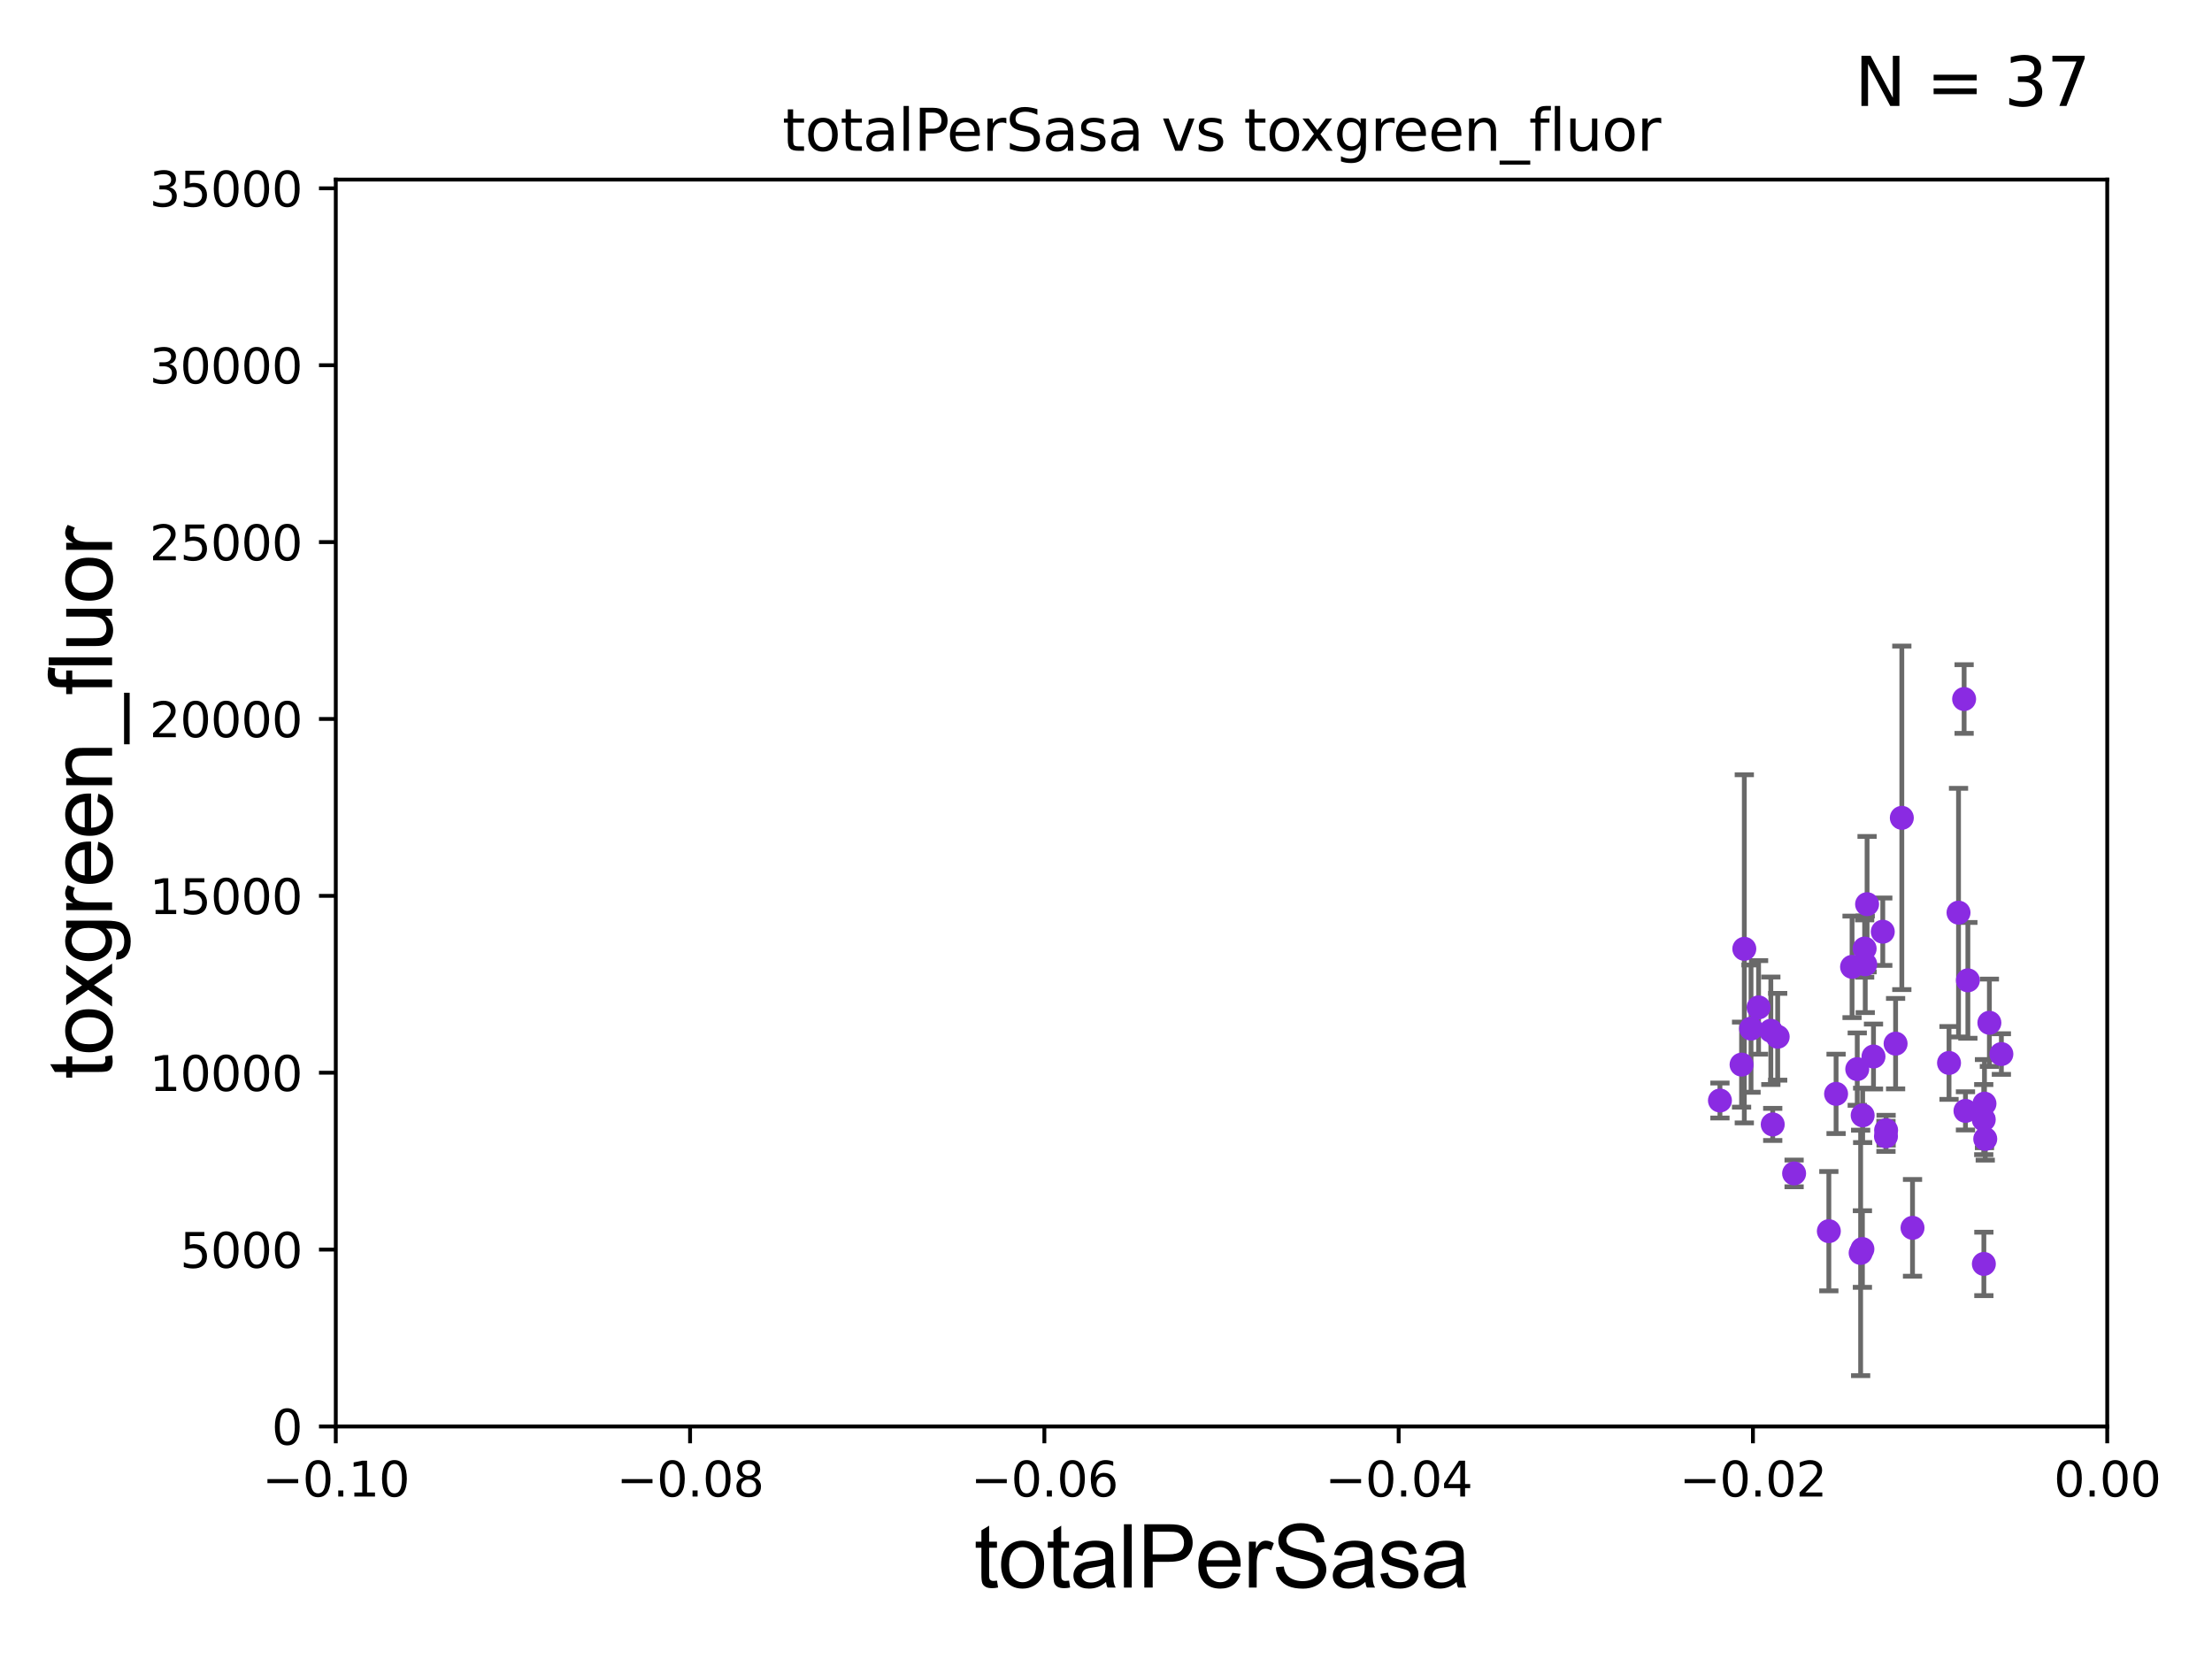 <?xml version="1.0" encoding="utf-8" standalone="no"?>
<!DOCTYPE svg PUBLIC "-//W3C//DTD SVG 1.1//EN"
  "http://www.w3.org/Graphics/SVG/1.1/DTD/svg11.dtd">
<svg xmlns:xlink="http://www.w3.org/1999/xlink" width="460.8pt" height="345.6pt" viewBox="0 0 460.8 345.6" xmlns="http://www.w3.org/2000/svg" version="1.1">
 <defs>
  <style type="text/css">*{stroke-linejoin: round; stroke-linecap: butt}</style>
 </defs>
 <g id="figure_1">
  <g id="patch_1">
   <path d="M 0 345.6 
L 460.8 345.6 
L 460.8 0 
L 0 0 
z
" style="fill: #ffffff"/>
  </g>
  <g id="axes_1">
   <g id="patch_2">
    <path d="M 69.95 297.16 
L 438.975 297.16 
L 438.975 37.411 
L 69.95 37.411 
z
" style="fill: #ffffff"/>
   </g>
   <g id="PathCollection_1">
    <defs>
     <path id="m985a2b79ab" d="M 0 1.118 
C 0.297 1.118 0.581 1 0.791 0.791 
C 1 0.581 1.118 0.297 1.118 0 
C 1.118 -0.297 1 -0.581 0.791 -0.791 
C 0.581 -1 0.297 -1.118 0 -1.118 
C -0.297 -1.118 -0.581 -1 -0.791 -0.791 
C -1 -0.581 -1.118 -0.297 -1.118 0 
C -1.118 0.297 -1 0.581 -0.791 0.791 
C -0.581 1 -0.297 1.118 0 1.118 
z
" style="stroke: #8a2be2"/>
    </defs>
    <g clip-path="url(#p9b93bf0d04)">
     <use xlink:href="#m985a2b79ab" x="413.25" y="233.231" style="fill: #8a2be2; stroke: #8a2be2"/>
     <use xlink:href="#m985a2b79ab" x="413.403" y="229.909" style="fill: #8a2be2; stroke: #8a2be2"/>
     <use xlink:href="#m985a2b79ab" x="413.563" y="237.259" style="fill: #8a2be2; stroke: #8a2be2"/>
     <use xlink:href="#m985a2b79ab" x="409.443" y="231.417" style="fill: #8a2be2; stroke: #8a2be2"/>
     <use xlink:href="#m985a2b79ab" x="416.923" y="219.579" style="fill: #8a2be2; stroke: #8a2be2"/>
     <use xlink:href="#m985a2b79ab" x="366.346" y="209.862" style="fill: #8a2be2; stroke: #8a2be2"/>
     <use xlink:href="#m985a2b79ab" x="413.275" y="263.297" style="fill: #8a2be2; stroke: #8a2be2"/>
     <use xlink:href="#m985a2b79ab" x="407.997" y="190.118" style="fill: #8a2be2; stroke: #8a2be2"/>
     <use xlink:href="#m985a2b79ab" x="406.018" y="221.428" style="fill: #8a2be2; stroke: #8a2be2"/>
     <use xlink:href="#m985a2b79ab" x="409.944" y="204.224" style="fill: #8a2be2; stroke: #8a2be2"/>
     <use xlink:href="#m985a2b79ab" x="362.801" y="221.776" style="fill: #8a2be2; stroke: #8a2be2"/>
     <use xlink:href="#m985a2b79ab" x="387.973" y="260.197" style="fill: #8a2be2; stroke: #8a2be2"/>
     <use xlink:href="#m985a2b79ab" x="358.295" y="229.258" style="fill: #8a2be2; stroke: #8a2be2"/>
     <use xlink:href="#m985a2b79ab" x="364.773" y="214.28" style="fill: #8a2be2; stroke: #8a2be2"/>
     <use xlink:href="#m985a2b79ab" x="409.162" y="145.619" style="fill: #8a2be2; stroke: #8a2be2"/>
     <use xlink:href="#m985a2b79ab" x="414.425" y="213.061" style="fill: #8a2be2; stroke: #8a2be2"/>
     <use xlink:href="#m985a2b79ab" x="373.745" y="244.446" style="fill: #8a2be2; stroke: #8a2be2"/>
     <use xlink:href="#m985a2b79ab" x="368.898" y="214.727" style="fill: #8a2be2; stroke: #8a2be2"/>
     <use xlink:href="#m985a2b79ab" x="388.564" y="200.879" style="fill: #8a2be2; stroke: #8a2be2"/>
     <use xlink:href="#m985a2b79ab" x="394.888" y="217.412" style="fill: #8a2be2; stroke: #8a2be2"/>
     <use xlink:href="#m985a2b79ab" x="388.439" y="197.604" style="fill: #8a2be2; stroke: #8a2be2"/>
     <use xlink:href="#m985a2b79ab" x="392.91" y="235.444" style="fill: #8a2be2; stroke: #8a2be2"/>
     <use xlink:href="#m985a2b79ab" x="392.879" y="236.719" style="fill: #8a2be2; stroke: #8a2be2"/>
     <use xlink:href="#m985a2b79ab" x="398.413" y="255.782" style="fill: #8a2be2; stroke: #8a2be2"/>
     <use xlink:href="#m985a2b79ab" x="390.283" y="220.093" style="fill: #8a2be2; stroke: #8a2be2"/>
     <use xlink:href="#m985a2b79ab" x="386.9" y="222.718" style="fill: #8a2be2; stroke: #8a2be2"/>
     <use xlink:href="#m985a2b79ab" x="387.605" y="261.009" style="fill: #8a2be2; stroke: #8a2be2"/>
     <use xlink:href="#m985a2b79ab" x="380.982" y="256.476" style="fill: #8a2be2; stroke: #8a2be2"/>
     <use xlink:href="#m985a2b79ab" x="392.217" y="194.089" style="fill: #8a2be2; stroke: #8a2be2"/>
     <use xlink:href="#m985a2b79ab" x="388.947" y="188.357" style="fill: #8a2be2; stroke: #8a2be2"/>
     <use xlink:href="#m985a2b79ab" x="382.49" y="227.873" style="fill: #8a2be2; stroke: #8a2be2"/>
     <use xlink:href="#m985a2b79ab" x="396.185" y="170.37" style="fill: #8a2be2; stroke: #8a2be2"/>
     <use xlink:href="#m985a2b79ab" x="363.371" y="197.657" style="fill: #8a2be2; stroke: #8a2be2"/>
     <use xlink:href="#m985a2b79ab" x="388.026" y="232.349" style="fill: #8a2be2; stroke: #8a2be2"/>
     <use xlink:href="#m985a2b79ab" x="385.818" y="201.412" style="fill: #8a2be2; stroke: #8a2be2"/>
     <use xlink:href="#m985a2b79ab" x="370.324" y="215.976" style="fill: #8a2be2; stroke: #8a2be2"/>
     <use xlink:href="#m985a2b79ab" x="369.291" y="234.238" style="fill: #8a2be2; stroke: #8a2be2"/>
    </g>
   </g>
   <g id="matplotlib.axis_1">
    <g id="xtick_1">
     <g id="line2d_1">
      <defs>
       <path id="m396fbf543b" d="M 0 0 
L 0 3.5 
" style="stroke: #000000; stroke-width: 0.8"/>
      </defs>
      <g>
       <use xlink:href="#m396fbf543b" x="69.95" y="297.16" style="stroke: #000000; stroke-width: 0.8"/>
      </g>
     </g>
     <g id="text_1">
      <!-- −0.10 -->
      <g transform="translate(54.627 311.758)scale(0.1 -0.1)">
       <defs>
        <path id="DejaVuSans-2212" d="M 678 2272 
L 4684 2272 
L 4684 1741 
L 678 1741 
L 678 2272 
z
" transform="scale(0.016)"/>
        <path id="DejaVuSans-30" d="M 2034 4250 
Q 1547 4250 1301 3770 
Q 1056 3291 1056 2328 
Q 1056 1369 1301 889 
Q 1547 409 2034 409 
Q 2525 409 2770 889 
Q 3016 1369 3016 2328 
Q 3016 3291 2770 3770 
Q 2525 4250 2034 4250 
z
M 2034 4750 
Q 2819 4750 3233 4129 
Q 3647 3509 3647 2328 
Q 3647 1150 3233 529 
Q 2819 -91 2034 -91 
Q 1250 -91 836 529 
Q 422 1150 422 2328 
Q 422 3509 836 4129 
Q 1250 4750 2034 4750 
z
" transform="scale(0.016)"/>
        <path id="DejaVuSans-2e" d="M 684 794 
L 1344 794 
L 1344 0 
L 684 0 
L 684 794 
z
" transform="scale(0.016)"/>
        <path id="DejaVuSans-31" d="M 794 531 
L 1825 531 
L 1825 4091 
L 703 3866 
L 703 4441 
L 1819 4666 
L 2450 4666 
L 2450 531 
L 3481 531 
L 3481 0 
L 794 0 
L 794 531 
z
" transform="scale(0.016)"/>
       </defs>
       <use xlink:href="#DejaVuSans-2212"/>
       <use xlink:href="#DejaVuSans-30" x="83.789"/>
       <use xlink:href="#DejaVuSans-2e" x="147.412"/>
       <use xlink:href="#DejaVuSans-31" x="179.199"/>
       <use xlink:href="#DejaVuSans-30" x="242.822"/>
      </g>
     </g>
    </g>
    <g id="xtick_2">
     <g id="line2d_2">
      <g>
       <use xlink:href="#m396fbf543b" x="143.755" y="297.16" style="stroke: #000000; stroke-width: 0.8"/>
      </g>
     </g>
     <g id="text_2">
      <!-- −0.08 -->
      <g transform="translate(128.432 311.758)scale(0.1 -0.1)">
       <defs>
        <path id="DejaVuSans-38" d="M 2034 2216 
Q 1584 2216 1326 1975 
Q 1069 1734 1069 1313 
Q 1069 891 1326 650 
Q 1584 409 2034 409 
Q 2484 409 2743 651 
Q 3003 894 3003 1313 
Q 3003 1734 2745 1975 
Q 2488 2216 2034 2216 
z
M 1403 2484 
Q 997 2584 770 2862 
Q 544 3141 544 3541 
Q 544 4100 942 4425 
Q 1341 4750 2034 4750 
Q 2731 4750 3128 4425 
Q 3525 4100 3525 3541 
Q 3525 3141 3298 2862 
Q 3072 2584 2669 2484 
Q 3125 2378 3379 2068 
Q 3634 1759 3634 1313 
Q 3634 634 3220 271 
Q 2806 -91 2034 -91 
Q 1263 -91 848 271 
Q 434 634 434 1313 
Q 434 1759 690 2068 
Q 947 2378 1403 2484 
z
M 1172 3481 
Q 1172 3119 1398 2916 
Q 1625 2713 2034 2713 
Q 2441 2713 2670 2916 
Q 2900 3119 2900 3481 
Q 2900 3844 2670 4047 
Q 2441 4250 2034 4250 
Q 1625 4250 1398 4047 
Q 1172 3844 1172 3481 
z
" transform="scale(0.016)"/>
       </defs>
       <use xlink:href="#DejaVuSans-2212"/>
       <use xlink:href="#DejaVuSans-30" x="83.789"/>
       <use xlink:href="#DejaVuSans-2e" x="147.412"/>
       <use xlink:href="#DejaVuSans-30" x="179.199"/>
       <use xlink:href="#DejaVuSans-38" x="242.822"/>
      </g>
     </g>
    </g>
    <g id="xtick_3">
     <g id="line2d_3">
      <g>
       <use xlink:href="#m396fbf543b" x="217.56" y="297.16" style="stroke: #000000; stroke-width: 0.8"/>
      </g>
     </g>
     <g id="text_3">
      <!-- −0.06 -->
      <g transform="translate(202.237 311.758)scale(0.1 -0.1)">
       <defs>
        <path id="DejaVuSans-36" d="M 2113 2584 
Q 1688 2584 1439 2293 
Q 1191 2003 1191 1497 
Q 1191 994 1439 701 
Q 1688 409 2113 409 
Q 2538 409 2786 701 
Q 3034 994 3034 1497 
Q 3034 2003 2786 2293 
Q 2538 2584 2113 2584 
z
M 3366 4563 
L 3366 3988 
Q 3128 4100 2886 4159 
Q 2644 4219 2406 4219 
Q 1781 4219 1451 3797 
Q 1122 3375 1075 2522 
Q 1259 2794 1537 2939 
Q 1816 3084 2150 3084 
Q 2853 3084 3261 2657 
Q 3669 2231 3669 1497 
Q 3669 778 3244 343 
Q 2819 -91 2113 -91 
Q 1303 -91 875 529 
Q 447 1150 447 2328 
Q 447 3434 972 4092 
Q 1497 4750 2381 4750 
Q 2619 4750 2861 4703 
Q 3103 4656 3366 4563 
z
" transform="scale(0.016)"/>
       </defs>
       <use xlink:href="#DejaVuSans-2212"/>
       <use xlink:href="#DejaVuSans-30" x="83.789"/>
       <use xlink:href="#DejaVuSans-2e" x="147.412"/>
       <use xlink:href="#DejaVuSans-30" x="179.199"/>
       <use xlink:href="#DejaVuSans-36" x="242.822"/>
      </g>
     </g>
    </g>
    <g id="xtick_4">
     <g id="line2d_4">
      <g>
       <use xlink:href="#m396fbf543b" x="291.365" y="297.16" style="stroke: #000000; stroke-width: 0.8"/>
      </g>
     </g>
     <g id="text_4">
      <!-- −0.04 -->
      <g transform="translate(276.042 311.758)scale(0.1 -0.1)">
       <defs>
        <path id="DejaVuSans-34" d="M 2419 4116 
L 825 1625 
L 2419 1625 
L 2419 4116 
z
M 2253 4666 
L 3047 4666 
L 3047 1625 
L 3713 1625 
L 3713 1100 
L 3047 1100 
L 3047 0 
L 2419 0 
L 2419 1100 
L 313 1100 
L 313 1709 
L 2253 4666 
z
" transform="scale(0.016)"/>
       </defs>
       <use xlink:href="#DejaVuSans-2212"/>
       <use xlink:href="#DejaVuSans-30" x="83.789"/>
       <use xlink:href="#DejaVuSans-2e" x="147.412"/>
       <use xlink:href="#DejaVuSans-30" x="179.199"/>
       <use xlink:href="#DejaVuSans-34" x="242.822"/>
      </g>
     </g>
    </g>
    <g id="xtick_5">
     <g id="line2d_5">
      <g>
       <use xlink:href="#m396fbf543b" x="365.17" y="297.16" style="stroke: #000000; stroke-width: 0.8"/>
      </g>
     </g>
     <g id="text_5">
      <!-- −0.02 -->
      <g transform="translate(349.847 311.758)scale(0.1 -0.1)">
       <defs>
        <path id="DejaVuSans-32" d="M 1228 531 
L 3431 531 
L 3431 0 
L 469 0 
L 469 531 
Q 828 903 1448 1529 
Q 2069 2156 2228 2338 
Q 2531 2678 2651 2914 
Q 2772 3150 2772 3378 
Q 2772 3750 2511 3984 
Q 2250 4219 1831 4219 
Q 1534 4219 1204 4116 
Q 875 4013 500 3803 
L 500 4441 
Q 881 4594 1212 4672 
Q 1544 4750 1819 4750 
Q 2544 4750 2975 4387 
Q 3406 4025 3406 3419 
Q 3406 3131 3298 2873 
Q 3191 2616 2906 2266 
Q 2828 2175 2409 1742 
Q 1991 1309 1228 531 
z
" transform="scale(0.016)"/>
       </defs>
       <use xlink:href="#DejaVuSans-2212"/>
       <use xlink:href="#DejaVuSans-30" x="83.789"/>
       <use xlink:href="#DejaVuSans-2e" x="147.412"/>
       <use xlink:href="#DejaVuSans-30" x="179.199"/>
       <use xlink:href="#DejaVuSans-32" x="242.822"/>
      </g>
     </g>
    </g>
    <g id="xtick_6">
     <g id="line2d_6">
      <g>
       <use xlink:href="#m396fbf543b" x="438.975" y="297.16" style="stroke: #000000; stroke-width: 0.8"/>
      </g>
     </g>
     <g id="text_6">
      <!-- 0.00 -->
      <g transform="translate(427.842 311.758)scale(0.1 -0.1)">
       <use xlink:href="#DejaVuSans-30"/>
       <use xlink:href="#DejaVuSans-2e" x="63.623"/>
       <use xlink:href="#DejaVuSans-30" x="95.41"/>
       <use xlink:href="#DejaVuSans-30" x="159.033"/>
      </g>
     </g>
    </g>
    <g id="text_7">
     <!-- totalPerSasa -->
     <g transform="translate(202.935 330.722)scale(0.18 -0.18)">
      <defs>
       <path id="ArialMT-74" d="M 1650 503 
L 1731 6 
Q 1494 -44 1306 -44 
Q 1000 -44 831 53 
Q 663 150 594 308 
Q 525 466 525 972 
L 525 2881 
L 113 2881 
L 113 3319 
L 525 3319 
L 525 4141 
L 1084 4478 
L 1084 3319 
L 1650 3319 
L 1650 2881 
L 1084 2881 
L 1084 941 
Q 1084 700 1114 631 
Q 1144 563 1211 522 
Q 1278 481 1403 481 
Q 1497 481 1650 503 
z
" transform="scale(0.016)"/>
       <path id="ArialMT-6f" d="M 213 1659 
Q 213 2581 725 3025 
Q 1153 3394 1769 3394 
Q 2453 3394 2887 2945 
Q 3322 2497 3322 1706 
Q 3322 1066 3130 698 
Q 2938 331 2570 128 
Q 2203 -75 1769 -75 
Q 1072 -75 642 372 
Q 213 819 213 1659 
z
M 791 1659 
Q 791 1022 1069 705 
Q 1347 388 1769 388 
Q 2188 388 2466 706 
Q 2744 1025 2744 1678 
Q 2744 2294 2464 2611 
Q 2184 2928 1769 2928 
Q 1347 2928 1069 2612 
Q 791 2297 791 1659 
z
" transform="scale(0.016)"/>
       <path id="ArialMT-61" d="M 2588 409 
Q 2275 144 1986 34 
Q 1697 -75 1366 -75 
Q 819 -75 525 192 
Q 231 459 231 875 
Q 231 1119 342 1320 
Q 453 1522 633 1644 
Q 813 1766 1038 1828 
Q 1203 1872 1538 1913 
Q 2219 1994 2541 2106 
Q 2544 2222 2544 2253 
Q 2544 2597 2384 2738 
Q 2169 2928 1744 2928 
Q 1347 2928 1158 2789 
Q 969 2650 878 2297 
L 328 2372 
Q 403 2725 575 2942 
Q 747 3159 1072 3276 
Q 1397 3394 1825 3394 
Q 2250 3394 2515 3294 
Q 2781 3194 2906 3042 
Q 3031 2891 3081 2659 
Q 3109 2516 3109 2141 
L 3109 1391 
Q 3109 606 3145 398 
Q 3181 191 3288 0 
L 2700 0 
Q 2613 175 2588 409 
z
M 2541 1666 
Q 2234 1541 1622 1453 
Q 1275 1403 1131 1340 
Q 988 1278 909 1158 
Q 831 1038 831 891 
Q 831 666 1001 516 
Q 1172 366 1500 366 
Q 1825 366 2078 508 
Q 2331 650 2450 897 
Q 2541 1088 2541 1459 
L 2541 1666 
z
" transform="scale(0.016)"/>
       <path id="ArialMT-6c" d="M 409 0 
L 409 4581 
L 972 4581 
L 972 0 
L 409 0 
z
" transform="scale(0.016)"/>
       <path id="ArialMT-50" d="M 494 0 
L 494 4581 
L 2222 4581 
Q 2678 4581 2919 4538 
Q 3256 4481 3484 4323 
Q 3713 4166 3852 3881 
Q 3991 3597 3991 3256 
Q 3991 2672 3619 2267 
Q 3247 1863 2275 1863 
L 1100 1863 
L 1100 0 
L 494 0 
z
M 1100 2403 
L 2284 2403 
Q 2872 2403 3119 2622 
Q 3366 2841 3366 3238 
Q 3366 3525 3220 3729 
Q 3075 3934 2838 4000 
Q 2684 4041 2272 4041 
L 1100 4041 
L 1100 2403 
z
" transform="scale(0.016)"/>
       <path id="ArialMT-65" d="M 2694 1069 
L 3275 997 
Q 3138 488 2766 206 
Q 2394 -75 1816 -75 
Q 1088 -75 661 373 
Q 234 822 234 1631 
Q 234 2469 665 2931 
Q 1097 3394 1784 3394 
Q 2450 3394 2872 2941 
Q 3294 2488 3294 1666 
Q 3294 1616 3291 1516 
L 816 1516 
Q 847 969 1125 678 
Q 1403 388 1819 388 
Q 2128 388 2347 550 
Q 2566 713 2694 1069 
z
M 847 1978 
L 2700 1978 
Q 2663 2397 2488 2606 
Q 2219 2931 1791 2931 
Q 1403 2931 1139 2672 
Q 875 2413 847 1978 
z
" transform="scale(0.016)"/>
       <path id="ArialMT-72" d="M 416 0 
L 416 3319 
L 922 3319 
L 922 2816 
Q 1116 3169 1280 3281 
Q 1444 3394 1641 3394 
Q 1925 3394 2219 3213 
L 2025 2691 
Q 1819 2813 1613 2813 
Q 1428 2813 1281 2702 
Q 1134 2591 1072 2394 
Q 978 2094 978 1738 
L 978 0 
L 416 0 
z
" transform="scale(0.016)"/>
       <path id="ArialMT-53" d="M 288 1472 
L 859 1522 
Q 900 1178 1048 958 
Q 1197 738 1509 602 
Q 1822 466 2213 466 
Q 2559 466 2825 569 
Q 3091 672 3220 851 
Q 3350 1031 3350 1244 
Q 3350 1459 3225 1620 
Q 3100 1781 2813 1891 
Q 2628 1963 1997 2114 
Q 1366 2266 1113 2400 
Q 784 2572 623 2826 
Q 463 3081 463 3397 
Q 463 3744 659 4045 
Q 856 4347 1234 4503 
Q 1613 4659 2075 4659 
Q 2584 4659 2973 4495 
Q 3363 4331 3572 4012 
Q 3781 3694 3797 3291 
L 3216 3247 
Q 3169 3681 2898 3903 
Q 2628 4125 2100 4125 
Q 1550 4125 1298 3923 
Q 1047 3722 1047 3438 
Q 1047 3191 1225 3031 
Q 1400 2872 2139 2705 
Q 2878 2538 3153 2413 
Q 3553 2228 3743 1945 
Q 3934 1663 3934 1294 
Q 3934 928 3725 604 
Q 3516 281 3123 101 
Q 2731 -78 2241 -78 
Q 1619 -78 1198 103 
Q 778 284 539 648 
Q 300 1013 288 1472 
z
" transform="scale(0.016)"/>
       <path id="ArialMT-73" d="M 197 991 
L 753 1078 
Q 800 744 1014 566 
Q 1228 388 1613 388 
Q 2000 388 2187 545 
Q 2375 703 2375 916 
Q 2375 1106 2209 1216 
Q 2094 1291 1634 1406 
Q 1016 1563 777 1677 
Q 538 1791 414 1992 
Q 291 2194 291 2438 
Q 291 2659 392 2848 
Q 494 3038 669 3163 
Q 800 3259 1026 3326 
Q 1253 3394 1513 3394 
Q 1903 3394 2198 3281 
Q 2494 3169 2634 2976 
Q 2775 2784 2828 2463 
L 2278 2388 
Q 2241 2644 2061 2787 
Q 1881 2931 1553 2931 
Q 1166 2931 1000 2803 
Q 834 2675 834 2503 
Q 834 2394 903 2306 
Q 972 2216 1119 2156 
Q 1203 2125 1616 2013 
Q 2213 1853 2448 1751 
Q 2684 1650 2818 1456 
Q 2953 1263 2953 975 
Q 2953 694 2789 445 
Q 2625 197 2315 61 
Q 2006 -75 1616 -75 
Q 969 -75 630 194 
Q 291 463 197 991 
z
" transform="scale(0.016)"/>
      </defs>
      <use xlink:href="#ArialMT-74"/>
      <use xlink:href="#ArialMT-6f" x="27.783"/>
      <use xlink:href="#ArialMT-74" x="83.398"/>
      <use xlink:href="#ArialMT-61" x="111.182"/>
      <use xlink:href="#ArialMT-6c" x="166.797"/>
      <use xlink:href="#ArialMT-50" x="189.014"/>
      <use xlink:href="#ArialMT-65" x="255.713"/>
      <use xlink:href="#ArialMT-72" x="311.328"/>
      <use xlink:href="#ArialMT-53" x="344.629"/>
      <use xlink:href="#ArialMT-61" x="411.328"/>
      <use xlink:href="#ArialMT-73" x="466.943"/>
      <use xlink:href="#ArialMT-61" x="516.943"/>
     </g>
    </g>
   </g>
   <g id="matplotlib.axis_2">
    <g id="ytick_1">
     <g id="line2d_7">
      <defs>
       <path id="mbd73aec63b" d="M 0 0 
L -3.5 0 
" style="stroke: #000000; stroke-width: 0.8"/>
      </defs>
      <g>
       <use xlink:href="#mbd73aec63b" x="69.95" y="297.16" style="stroke: #000000; stroke-width: 0.8"/>
      </g>
     </g>
     <g id="text_8">
      <!-- 0 -->
      <g transform="translate(56.587 300.959)scale(0.1 -0.1)">
       <use xlink:href="#DejaVuSans-30"/>
      </g>
     </g>
    </g>
    <g id="ytick_2">
     <g id="line2d_8">
      <g>
       <use xlink:href="#mbd73aec63b" x="69.95" y="260.313" style="stroke: #000000; stroke-width: 0.8"/>
      </g>
     </g>
     <g id="text_9">
      <!-- 5000 -->
      <g transform="translate(37.5 264.112)scale(0.1 -0.1)">
       <defs>
        <path id="DejaVuSans-35" d="M 691 4666 
L 3169 4666 
L 3169 4134 
L 1269 4134 
L 1269 2991 
Q 1406 3038 1543 3061 
Q 1681 3084 1819 3084 
Q 2600 3084 3056 2656 
Q 3513 2228 3513 1497 
Q 3513 744 3044 326 
Q 2575 -91 1722 -91 
Q 1428 -91 1123 -41 
Q 819 9 494 109 
L 494 744 
Q 775 591 1075 516 
Q 1375 441 1709 441 
Q 2250 441 2565 725 
Q 2881 1009 2881 1497 
Q 2881 1984 2565 2268 
Q 2250 2553 1709 2553 
Q 1456 2553 1204 2497 
Q 953 2441 691 2322 
L 691 4666 
z
" transform="scale(0.016)"/>
       </defs>
       <use xlink:href="#DejaVuSans-35"/>
       <use xlink:href="#DejaVuSans-30" x="63.623"/>
       <use xlink:href="#DejaVuSans-30" x="127.246"/>
       <use xlink:href="#DejaVuSans-30" x="190.869"/>
      </g>
     </g>
    </g>
    <g id="ytick_3">
     <g id="line2d_9">
      <g>
       <use xlink:href="#mbd73aec63b" x="69.95" y="223.467" style="stroke: #000000; stroke-width: 0.8"/>
      </g>
     </g>
     <g id="text_10">
      <!-- 10000 -->
      <g transform="translate(31.137 227.266)scale(0.1 -0.1)">
       <use xlink:href="#DejaVuSans-31"/>
       <use xlink:href="#DejaVuSans-30" x="63.623"/>
       <use xlink:href="#DejaVuSans-30" x="127.246"/>
       <use xlink:href="#DejaVuSans-30" x="190.869"/>
       <use xlink:href="#DejaVuSans-30" x="254.492"/>
      </g>
     </g>
    </g>
    <g id="ytick_4">
     <g id="line2d_10">
      <g>
       <use xlink:href="#mbd73aec63b" x="69.95" y="186.62" style="stroke: #000000; stroke-width: 0.8"/>
      </g>
     </g>
     <g id="text_11">
      <!-- 15000 -->
      <g transform="translate(31.137 190.419)scale(0.1 -0.1)">
       <use xlink:href="#DejaVuSans-31"/>
       <use xlink:href="#DejaVuSans-35" x="63.623"/>
       <use xlink:href="#DejaVuSans-30" x="127.246"/>
       <use xlink:href="#DejaVuSans-30" x="190.869"/>
       <use xlink:href="#DejaVuSans-30" x="254.492"/>
      </g>
     </g>
    </g>
    <g id="ytick_5">
     <g id="line2d_11">
      <g>
       <use xlink:href="#mbd73aec63b" x="69.95" y="149.773" style="stroke: #000000; stroke-width: 0.8"/>
      </g>
     </g>
     <g id="text_12">
      <!-- 20000 -->
      <g transform="translate(31.137 153.572)scale(0.1 -0.1)">
       <use xlink:href="#DejaVuSans-32"/>
       <use xlink:href="#DejaVuSans-30" x="63.623"/>
       <use xlink:href="#DejaVuSans-30" x="127.246"/>
       <use xlink:href="#DejaVuSans-30" x="190.869"/>
       <use xlink:href="#DejaVuSans-30" x="254.492"/>
      </g>
     </g>
    </g>
    <g id="ytick_6">
     <g id="line2d_12">
      <g>
       <use xlink:href="#mbd73aec63b" x="69.95" y="112.926" style="stroke: #000000; stroke-width: 0.8"/>
      </g>
     </g>
     <g id="text_13">
      <!-- 25000 -->
      <g transform="translate(31.137 116.726)scale(0.1 -0.1)">
       <use xlink:href="#DejaVuSans-32"/>
       <use xlink:href="#DejaVuSans-35" x="63.623"/>
       <use xlink:href="#DejaVuSans-30" x="127.246"/>
       <use xlink:href="#DejaVuSans-30" x="190.869"/>
       <use xlink:href="#DejaVuSans-30" x="254.492"/>
      </g>
     </g>
    </g>
    <g id="ytick_7">
     <g id="line2d_13">
      <g>
       <use xlink:href="#mbd73aec63b" x="69.95" y="76.08" style="stroke: #000000; stroke-width: 0.8"/>
      </g>
     </g>
     <g id="text_14">
      <!-- 30000 -->
      <g transform="translate(31.137 79.879)scale(0.1 -0.1)">
       <defs>
        <path id="DejaVuSans-33" d="M 2597 2516 
Q 3050 2419 3304 2112 
Q 3559 1806 3559 1356 
Q 3559 666 3084 287 
Q 2609 -91 1734 -91 
Q 1441 -91 1130 -33 
Q 819 25 488 141 
L 488 750 
Q 750 597 1062 519 
Q 1375 441 1716 441 
Q 2309 441 2620 675 
Q 2931 909 2931 1356 
Q 2931 1769 2642 2001 
Q 2353 2234 1838 2234 
L 1294 2234 
L 1294 2753 
L 1863 2753 
Q 2328 2753 2575 2939 
Q 2822 3125 2822 3475 
Q 2822 3834 2567 4026 
Q 2313 4219 1838 4219 
Q 1578 4219 1281 4162 
Q 984 4106 628 3988 
L 628 4550 
Q 988 4650 1302 4700 
Q 1616 4750 1894 4750 
Q 2613 4750 3031 4423 
Q 3450 4097 3450 3541 
Q 3450 3153 3228 2886 
Q 3006 2619 2597 2516 
z
" transform="scale(0.016)"/>
       </defs>
       <use xlink:href="#DejaVuSans-33"/>
       <use xlink:href="#DejaVuSans-30" x="63.623"/>
       <use xlink:href="#DejaVuSans-30" x="127.246"/>
       <use xlink:href="#DejaVuSans-30" x="190.869"/>
       <use xlink:href="#DejaVuSans-30" x="254.492"/>
      </g>
     </g>
    </g>
    <g id="ytick_8">
     <g id="line2d_14">
      <g>
       <use xlink:href="#mbd73aec63b" x="69.95" y="39.233" style="stroke: #000000; stroke-width: 0.8"/>
      </g>
     </g>
     <g id="text_15">
      <!-- 35000 -->
      <g transform="translate(31.137 43.032)scale(0.1 -0.1)">
       <use xlink:href="#DejaVuSans-33"/>
       <use xlink:href="#DejaVuSans-35" x="63.623"/>
       <use xlink:href="#DejaVuSans-30" x="127.246"/>
       <use xlink:href="#DejaVuSans-30" x="190.869"/>
       <use xlink:href="#DejaVuSans-30" x="254.492"/>
      </g>
     </g>
    </g>
    <g id="text_16">
     <!-- toxgreen_fluor -->
     <g transform="translate(23.349 224.818)rotate(-90)scale(0.18 -0.18)">
      <defs>
       <path id="ArialMT-78" d="M 47 0 
L 1259 1725 
L 138 3319 
L 841 3319 
L 1350 2541 
Q 1494 2319 1581 2169 
Q 1719 2375 1834 2534 
L 2394 3319 
L 3066 3319 
L 1919 1756 
L 3153 0 
L 2463 0 
L 1781 1031 
L 1600 1309 
L 728 0 
L 47 0 
z
" transform="scale(0.016)"/>
       <path id="ArialMT-67" d="M 319 -275 
L 866 -356 
Q 900 -609 1056 -725 
Q 1266 -881 1628 -881 
Q 2019 -881 2231 -725 
Q 2444 -569 2519 -288 
Q 2563 -116 2559 434 
Q 2191 0 1641 0 
Q 956 0 581 494 
Q 206 988 206 1678 
Q 206 2153 378 2554 
Q 550 2956 876 3175 
Q 1203 3394 1644 3394 
Q 2231 3394 2613 2919 
L 2613 3319 
L 3131 3319 
L 3131 450 
Q 3131 -325 2973 -648 
Q 2816 -972 2473 -1159 
Q 2131 -1347 1631 -1347 
Q 1038 -1347 672 -1080 
Q 306 -813 319 -275 
z
M 784 1719 
Q 784 1066 1043 766 
Q 1303 466 1694 466 
Q 2081 466 2343 764 
Q 2606 1063 2606 1700 
Q 2606 2309 2336 2618 
Q 2066 2928 1684 2928 
Q 1309 2928 1046 2623 
Q 784 2319 784 1719 
z
" transform="scale(0.016)"/>
       <path id="ArialMT-6e" d="M 422 0 
L 422 3319 
L 928 3319 
L 928 2847 
Q 1294 3394 1984 3394 
Q 2284 3394 2536 3286 
Q 2788 3178 2913 3003 
Q 3038 2828 3088 2588 
Q 3119 2431 3119 2041 
L 3119 0 
L 2556 0 
L 2556 2019 
Q 2556 2363 2490 2533 
Q 2425 2703 2258 2804 
Q 2091 2906 1866 2906 
Q 1506 2906 1245 2678 
Q 984 2450 984 1813 
L 984 0 
L 422 0 
z
" transform="scale(0.016)"/>
       <path id="ArialMT-5f" d="M -97 -1272 
L -97 -866 
L 3631 -866 
L 3631 -1272 
L -97 -1272 
z
" transform="scale(0.016)"/>
       <path id="ArialMT-66" d="M 556 0 
L 556 2881 
L 59 2881 
L 59 3319 
L 556 3319 
L 556 3672 
Q 556 4006 616 4169 
Q 697 4388 901 4523 
Q 1106 4659 1475 4659 
Q 1713 4659 2000 4603 
L 1916 4113 
Q 1741 4144 1584 4144 
Q 1328 4144 1222 4034 
Q 1116 3925 1116 3625 
L 1116 3319 
L 1763 3319 
L 1763 2881 
L 1116 2881 
L 1116 0 
L 556 0 
z
" transform="scale(0.016)"/>
       <path id="ArialMT-75" d="M 2597 0 
L 2597 488 
Q 2209 -75 1544 -75 
Q 1250 -75 995 37 
Q 741 150 617 320 
Q 494 491 444 738 
Q 409 903 409 1263 
L 409 3319 
L 972 3319 
L 972 1478 
Q 972 1038 1006 884 
Q 1059 663 1231 536 
Q 1403 409 1656 409 
Q 1909 409 2131 539 
Q 2353 669 2445 892 
Q 2538 1116 2538 1541 
L 2538 3319 
L 3100 3319 
L 3100 0 
L 2597 0 
z
" transform="scale(0.016)"/>
      </defs>
      <use xlink:href="#ArialMT-74"/>
      <use xlink:href="#ArialMT-6f" x="27.783"/>
      <use xlink:href="#ArialMT-78" x="83.398"/>
      <use xlink:href="#ArialMT-67" x="133.398"/>
      <use xlink:href="#ArialMT-72" x="189.014"/>
      <use xlink:href="#ArialMT-65" x="222.314"/>
      <use xlink:href="#ArialMT-65" x="277.93"/>
      <use xlink:href="#ArialMT-6e" x="333.545"/>
      <use xlink:href="#ArialMT-5f" x="389.16"/>
      <use xlink:href="#ArialMT-66" x="444.775"/>
      <use xlink:href="#ArialMT-6c" x="472.559"/>
      <use xlink:href="#ArialMT-75" x="494.775"/>
      <use xlink:href="#ArialMT-6f" x="550.391"/>
      <use xlink:href="#ArialMT-72" x="606.006"/>
     </g>
    </g>
   </g>
   <g id="LineCollection_1">
    <path d="M 413.25 240.535 
L 413.25 225.926 
" clip-path="url(#p9b93bf0d04)" style="fill: none; stroke: #696969"/>
    <path d="M 413.403 239.09 
L 413.403 220.728 
" clip-path="url(#p9b93bf0d04)" style="fill: none; stroke: #696969"/>
    <path d="M 413.563 241.674 
L 413.563 232.845 
" clip-path="url(#p9b93bf0d04)" style="fill: none; stroke: #696969"/>
    <path d="M 409.443 235.397 
L 409.443 227.436 
" clip-path="url(#p9b93bf0d04)" style="fill: none; stroke: #696969"/>
    <path d="M 416.923 223.809 
L 416.923 215.348 
" clip-path="url(#p9b93bf0d04)" style="fill: none; stroke: #696969"/>
    <path d="M 366.346 219.605 
L 366.346 200.119 
" clip-path="url(#p9b93bf0d04)" style="fill: none; stroke: #696969"/>
    <path d="M 413.275 269.906 
L 413.275 256.688 
" clip-path="url(#p9b93bf0d04)" style="fill: none; stroke: #696969"/>
    <path d="M 407.997 216.014 
L 407.997 164.222 
" clip-path="url(#p9b93bf0d04)" style="fill: none; stroke: #696969"/>
    <path d="M 406.018 229.019 
L 406.018 213.838 
" clip-path="url(#p9b93bf0d04)" style="fill: none; stroke: #696969"/>
    <path d="M 409.944 216.284 
L 409.944 192.164 
" clip-path="url(#p9b93bf0d04)" style="fill: none; stroke: #696969"/>
    <path d="M 362.801 230.636 
L 362.801 212.917 
" clip-path="url(#p9b93bf0d04)" style="fill: none; stroke: #696969"/>
    <path d="M 387.973 268.174 
L 387.973 252.22 
" clip-path="url(#p9b93bf0d04)" style="fill: none; stroke: #696969"/>
    <path d="M 358.295 232.9 
L 358.295 225.616 
" clip-path="url(#p9b93bf0d04)" style="fill: none; stroke: #696969"/>
    <path d="M 364.773 227.536 
L 364.773 201.024 
" clip-path="url(#p9b93bf0d04)" style="fill: none; stroke: #696969"/>
    <path d="M 409.162 152.774 
L 409.162 138.464 
" clip-path="url(#p9b93bf0d04)" style="fill: none; stroke: #696969"/>
    <path d="M 414.425 222.156 
L 414.425 203.966 
" clip-path="url(#p9b93bf0d04)" style="fill: none; stroke: #696969"/>
    <path d="M 373.745 247.232 
L 373.745 241.66 
" clip-path="url(#p9b93bf0d04)" style="fill: none; stroke: #696969"/>
    <path d="M 368.898 225.922 
L 368.898 203.532 
" clip-path="url(#p9b93bf0d04)" style="fill: none; stroke: #696969"/>
    <path d="M 388.564 210.941 
L 388.564 190.818 
" clip-path="url(#p9b93bf0d04)" style="fill: none; stroke: #696969"/>
    <path d="M 394.888 226.834 
L 394.888 207.991 
" clip-path="url(#p9b93bf0d04)" style="fill: none; stroke: #696969"/>
    <path d="M 388.439 203.568 
L 388.439 191.64 
" clip-path="url(#p9b93bf0d04)" style="fill: none; stroke: #696969"/>
    <path d="M 392.91 238.554 
L 392.91 232.334 
" clip-path="url(#p9b93bf0d04)" style="fill: none; stroke: #696969"/>
    <path d="M 392.879 239.85 
L 392.879 233.589 
" clip-path="url(#p9b93bf0d04)" style="fill: none; stroke: #696969"/>
    <path d="M 398.413 265.861 
L 398.413 245.702 
" clip-path="url(#p9b93bf0d04)" style="fill: none; stroke: #696969"/>
    <path d="M 390.283 226.852 
L 390.283 213.334 
" clip-path="url(#p9b93bf0d04)" style="fill: none; stroke: #696969"/>
    <path d="M 386.9 230.251 
L 386.9 215.184 
" clip-path="url(#p9b93bf0d04)" style="fill: none; stroke: #696969"/>
    <path d="M 387.605 286.578 
L 387.605 235.44 
" clip-path="url(#p9b93bf0d04)" style="fill: none; stroke: #696969"/>
    <path d="M 380.982 268.906 
L 380.982 244.045 
" clip-path="url(#p9b93bf0d04)" style="fill: none; stroke: #696969"/>
    <path d="M 392.217 201.108 
L 392.217 187.071 
" clip-path="url(#p9b93bf0d04)" style="fill: none; stroke: #696969"/>
    <path d="M 388.947 202.464 
L 388.947 174.251 
" clip-path="url(#p9b93bf0d04)" style="fill: none; stroke: #696969"/>
    <path d="M 382.49 236.138 
L 382.49 219.608 
" clip-path="url(#p9b93bf0d04)" style="fill: none; stroke: #696969"/>
    <path d="M 396.185 206.147 
L 396.185 134.592 
" clip-path="url(#p9b93bf0d04)" style="fill: none; stroke: #696969"/>
    <path d="M 363.371 233.919 
L 363.371 161.395 
" clip-path="url(#p9b93bf0d04)" style="fill: none; stroke: #696969"/>
    <path d="M 388.026 238.018 
L 388.026 226.681 
" clip-path="url(#p9b93bf0d04)" style="fill: none; stroke: #696969"/>
    <path d="M 385.818 211.989 
L 385.818 190.835 
" clip-path="url(#p9b93bf0d04)" style="fill: none; stroke: #696969"/>
    <path d="M 370.324 225.019 
L 370.324 206.934 
" clip-path="url(#p9b93bf0d04)" style="fill: none; stroke: #696969"/>
    <path d="M 369.291 237.586 
L 369.291 230.89 
" clip-path="url(#p9b93bf0d04)" style="fill: none; stroke: #696969"/>
   </g>
   <g id="line2d_15">
    <defs>
     <path id="m64eb747588" d="M 2 0 
L -2 -0 
" style="stroke: #696969"/>
    </defs>
    <g clip-path="url(#p9b93bf0d04)">
     <use xlink:href="#m64eb747588" x="413.25" y="240.535" style="fill: #696969; stroke: #696969"/>
     <use xlink:href="#m64eb747588" x="413.403" y="239.09" style="fill: #696969; stroke: #696969"/>
     <use xlink:href="#m64eb747588" x="413.563" y="241.674" style="fill: #696969; stroke: #696969"/>
     <use xlink:href="#m64eb747588" x="409.443" y="235.397" style="fill: #696969; stroke: #696969"/>
     <use xlink:href="#m64eb747588" x="416.923" y="223.809" style="fill: #696969; stroke: #696969"/>
     <use xlink:href="#m64eb747588" x="366.346" y="219.605" style="fill: #696969; stroke: #696969"/>
     <use xlink:href="#m64eb747588" x="413.275" y="269.906" style="fill: #696969; stroke: #696969"/>
     <use xlink:href="#m64eb747588" x="407.997" y="216.014" style="fill: #696969; stroke: #696969"/>
     <use xlink:href="#m64eb747588" x="406.018" y="229.019" style="fill: #696969; stroke: #696969"/>
     <use xlink:href="#m64eb747588" x="409.944" y="216.284" style="fill: #696969; stroke: #696969"/>
     <use xlink:href="#m64eb747588" x="362.801" y="230.636" style="fill: #696969; stroke: #696969"/>
     <use xlink:href="#m64eb747588" x="387.973" y="268.174" style="fill: #696969; stroke: #696969"/>
     <use xlink:href="#m64eb747588" x="358.295" y="232.9" style="fill: #696969; stroke: #696969"/>
     <use xlink:href="#m64eb747588" x="364.773" y="227.536" style="fill: #696969; stroke: #696969"/>
     <use xlink:href="#m64eb747588" x="409.162" y="152.774" style="fill: #696969; stroke: #696969"/>
     <use xlink:href="#m64eb747588" x="414.425" y="222.156" style="fill: #696969; stroke: #696969"/>
     <use xlink:href="#m64eb747588" x="373.745" y="247.232" style="fill: #696969; stroke: #696969"/>
     <use xlink:href="#m64eb747588" x="368.898" y="225.922" style="fill: #696969; stroke: #696969"/>
     <use xlink:href="#m64eb747588" x="388.564" y="210.941" style="fill: #696969; stroke: #696969"/>
     <use xlink:href="#m64eb747588" x="394.888" y="226.834" style="fill: #696969; stroke: #696969"/>
     <use xlink:href="#m64eb747588" x="388.439" y="203.568" style="fill: #696969; stroke: #696969"/>
     <use xlink:href="#m64eb747588" x="392.91" y="238.554" style="fill: #696969; stroke: #696969"/>
     <use xlink:href="#m64eb747588" x="392.879" y="239.85" style="fill: #696969; stroke: #696969"/>
     <use xlink:href="#m64eb747588" x="398.413" y="265.861" style="fill: #696969; stroke: #696969"/>
     <use xlink:href="#m64eb747588" x="390.283" y="226.852" style="fill: #696969; stroke: #696969"/>
     <use xlink:href="#m64eb747588" x="386.9" y="230.251" style="fill: #696969; stroke: #696969"/>
     <use xlink:href="#m64eb747588" x="387.605" y="286.578" style="fill: #696969; stroke: #696969"/>
     <use xlink:href="#m64eb747588" x="380.982" y="268.906" style="fill: #696969; stroke: #696969"/>
     <use xlink:href="#m64eb747588" x="392.217" y="201.108" style="fill: #696969; stroke: #696969"/>
     <use xlink:href="#m64eb747588" x="388.947" y="202.464" style="fill: #696969; stroke: #696969"/>
     <use xlink:href="#m64eb747588" x="382.49" y="236.138" style="fill: #696969; stroke: #696969"/>
     <use xlink:href="#m64eb747588" x="396.185" y="206.147" style="fill: #696969; stroke: #696969"/>
     <use xlink:href="#m64eb747588" x="363.371" y="233.919" style="fill: #696969; stroke: #696969"/>
     <use xlink:href="#m64eb747588" x="388.026" y="238.018" style="fill: #696969; stroke: #696969"/>
     <use xlink:href="#m64eb747588" x="385.818" y="211.989" style="fill: #696969; stroke: #696969"/>
     <use xlink:href="#m64eb747588" x="370.324" y="225.019" style="fill: #696969; stroke: #696969"/>
     <use xlink:href="#m64eb747588" x="369.291" y="237.586" style="fill: #696969; stroke: #696969"/>
    </g>
   </g>
   <g id="line2d_16">
    <g clip-path="url(#p9b93bf0d04)">
     <use xlink:href="#m64eb747588" x="413.25" y="225.926" style="fill: #696969; stroke: #696969"/>
     <use xlink:href="#m64eb747588" x="413.403" y="220.728" style="fill: #696969; stroke: #696969"/>
     <use xlink:href="#m64eb747588" x="413.563" y="232.845" style="fill: #696969; stroke: #696969"/>
     <use xlink:href="#m64eb747588" x="409.443" y="227.436" style="fill: #696969; stroke: #696969"/>
     <use xlink:href="#m64eb747588" x="416.923" y="215.348" style="fill: #696969; stroke: #696969"/>
     <use xlink:href="#m64eb747588" x="366.346" y="200.119" style="fill: #696969; stroke: #696969"/>
     <use xlink:href="#m64eb747588" x="413.275" y="256.688" style="fill: #696969; stroke: #696969"/>
     <use xlink:href="#m64eb747588" x="407.997" y="164.222" style="fill: #696969; stroke: #696969"/>
     <use xlink:href="#m64eb747588" x="406.018" y="213.838" style="fill: #696969; stroke: #696969"/>
     <use xlink:href="#m64eb747588" x="409.944" y="192.164" style="fill: #696969; stroke: #696969"/>
     <use xlink:href="#m64eb747588" x="362.801" y="212.917" style="fill: #696969; stroke: #696969"/>
     <use xlink:href="#m64eb747588" x="387.973" y="252.22" style="fill: #696969; stroke: #696969"/>
     <use xlink:href="#m64eb747588" x="358.295" y="225.616" style="fill: #696969; stroke: #696969"/>
     <use xlink:href="#m64eb747588" x="364.773" y="201.024" style="fill: #696969; stroke: #696969"/>
     <use xlink:href="#m64eb747588" x="409.162" y="138.464" style="fill: #696969; stroke: #696969"/>
     <use xlink:href="#m64eb747588" x="414.425" y="203.966" style="fill: #696969; stroke: #696969"/>
     <use xlink:href="#m64eb747588" x="373.745" y="241.66" style="fill: #696969; stroke: #696969"/>
     <use xlink:href="#m64eb747588" x="368.898" y="203.532" style="fill: #696969; stroke: #696969"/>
     <use xlink:href="#m64eb747588" x="388.564" y="190.818" style="fill: #696969; stroke: #696969"/>
     <use xlink:href="#m64eb747588" x="394.888" y="207.991" style="fill: #696969; stroke: #696969"/>
     <use xlink:href="#m64eb747588" x="388.439" y="191.64" style="fill: #696969; stroke: #696969"/>
     <use xlink:href="#m64eb747588" x="392.91" y="232.334" style="fill: #696969; stroke: #696969"/>
     <use xlink:href="#m64eb747588" x="392.879" y="233.589" style="fill: #696969; stroke: #696969"/>
     <use xlink:href="#m64eb747588" x="398.413" y="245.702" style="fill: #696969; stroke: #696969"/>
     <use xlink:href="#m64eb747588" x="390.283" y="213.334" style="fill: #696969; stroke: #696969"/>
     <use xlink:href="#m64eb747588" x="386.9" y="215.184" style="fill: #696969; stroke: #696969"/>
     <use xlink:href="#m64eb747588" x="387.605" y="235.44" style="fill: #696969; stroke: #696969"/>
     <use xlink:href="#m64eb747588" x="380.982" y="244.045" style="fill: #696969; stroke: #696969"/>
     <use xlink:href="#m64eb747588" x="392.217" y="187.071" style="fill: #696969; stroke: #696969"/>
     <use xlink:href="#m64eb747588" x="388.947" y="174.251" style="fill: #696969; stroke: #696969"/>
     <use xlink:href="#m64eb747588" x="382.49" y="219.608" style="fill: #696969; stroke: #696969"/>
     <use xlink:href="#m64eb747588" x="396.185" y="134.592" style="fill: #696969; stroke: #696969"/>
     <use xlink:href="#m64eb747588" x="363.371" y="161.395" style="fill: #696969; stroke: #696969"/>
     <use xlink:href="#m64eb747588" x="388.026" y="226.681" style="fill: #696969; stroke: #696969"/>
     <use xlink:href="#m64eb747588" x="385.818" y="190.835" style="fill: #696969; stroke: #696969"/>
     <use xlink:href="#m64eb747588" x="370.324" y="206.934" style="fill: #696969; stroke: #696969"/>
     <use xlink:href="#m64eb747588" x="369.291" y="230.89" style="fill: #696969; stroke: #696969"/>
    </g>
   </g>
   <g id="line2d_17">
    <defs>
     <path id="maf70771ac9" d="M 0 2 
C 0.53 2 1.039 1.789 1.414 1.414 
C 1.789 1.039 2 0.53 2 0 
C 2 -0.53 1.789 -1.039 1.414 -1.414 
C 1.039 -1.789 0.53 -2 0 -2 
C -0.53 -2 -1.039 -1.789 -1.414 -1.414 
C -1.789 -1.039 -2 -0.53 -2 0 
C -2 0.53 -1.789 1.039 -1.414 1.414 
C -1.039 1.789 -0.53 2 0 2 
z
" style="stroke: #8a2be2"/>
    </defs>
    <g clip-path="url(#p9b93bf0d04)">
     <use xlink:href="#maf70771ac9" x="413.25" y="233.231" style="fill: #8a2be2; stroke: #8a2be2"/>
     <use xlink:href="#maf70771ac9" x="413.403" y="229.909" style="fill: #8a2be2; stroke: #8a2be2"/>
     <use xlink:href="#maf70771ac9" x="413.563" y="237.259" style="fill: #8a2be2; stroke: #8a2be2"/>
     <use xlink:href="#maf70771ac9" x="409.443" y="231.417" style="fill: #8a2be2; stroke: #8a2be2"/>
     <use xlink:href="#maf70771ac9" x="416.923" y="219.579" style="fill: #8a2be2; stroke: #8a2be2"/>
     <use xlink:href="#maf70771ac9" x="366.346" y="209.862" style="fill: #8a2be2; stroke: #8a2be2"/>
     <use xlink:href="#maf70771ac9" x="413.275" y="263.297" style="fill: #8a2be2; stroke: #8a2be2"/>
     <use xlink:href="#maf70771ac9" x="407.997" y="190.118" style="fill: #8a2be2; stroke: #8a2be2"/>
     <use xlink:href="#maf70771ac9" x="406.018" y="221.428" style="fill: #8a2be2; stroke: #8a2be2"/>
     <use xlink:href="#maf70771ac9" x="409.944" y="204.224" style="fill: #8a2be2; stroke: #8a2be2"/>
     <use xlink:href="#maf70771ac9" x="362.801" y="221.776" style="fill: #8a2be2; stroke: #8a2be2"/>
     <use xlink:href="#maf70771ac9" x="387.973" y="260.197" style="fill: #8a2be2; stroke: #8a2be2"/>
     <use xlink:href="#maf70771ac9" x="358.295" y="229.258" style="fill: #8a2be2; stroke: #8a2be2"/>
     <use xlink:href="#maf70771ac9" x="364.773" y="214.28" style="fill: #8a2be2; stroke: #8a2be2"/>
     <use xlink:href="#maf70771ac9" x="409.162" y="145.619" style="fill: #8a2be2; stroke: #8a2be2"/>
     <use xlink:href="#maf70771ac9" x="414.425" y="213.061" style="fill: #8a2be2; stroke: #8a2be2"/>
     <use xlink:href="#maf70771ac9" x="373.745" y="244.446" style="fill: #8a2be2; stroke: #8a2be2"/>
     <use xlink:href="#maf70771ac9" x="368.898" y="214.727" style="fill: #8a2be2; stroke: #8a2be2"/>
     <use xlink:href="#maf70771ac9" x="388.564" y="200.879" style="fill: #8a2be2; stroke: #8a2be2"/>
     <use xlink:href="#maf70771ac9" x="394.888" y="217.412" style="fill: #8a2be2; stroke: #8a2be2"/>
     <use xlink:href="#maf70771ac9" x="388.439" y="197.604" style="fill: #8a2be2; stroke: #8a2be2"/>
     <use xlink:href="#maf70771ac9" x="392.91" y="235.444" style="fill: #8a2be2; stroke: #8a2be2"/>
     <use xlink:href="#maf70771ac9" x="392.879" y="236.719" style="fill: #8a2be2; stroke: #8a2be2"/>
     <use xlink:href="#maf70771ac9" x="398.413" y="255.782" style="fill: #8a2be2; stroke: #8a2be2"/>
     <use xlink:href="#maf70771ac9" x="390.283" y="220.093" style="fill: #8a2be2; stroke: #8a2be2"/>
     <use xlink:href="#maf70771ac9" x="386.9" y="222.718" style="fill: #8a2be2; stroke: #8a2be2"/>
     <use xlink:href="#maf70771ac9" x="387.605" y="261.009" style="fill: #8a2be2; stroke: #8a2be2"/>
     <use xlink:href="#maf70771ac9" x="380.982" y="256.476" style="fill: #8a2be2; stroke: #8a2be2"/>
     <use xlink:href="#maf70771ac9" x="392.217" y="194.089" style="fill: #8a2be2; stroke: #8a2be2"/>
     <use xlink:href="#maf70771ac9" x="388.947" y="188.357" style="fill: #8a2be2; stroke: #8a2be2"/>
     <use xlink:href="#maf70771ac9" x="382.49" y="227.873" style="fill: #8a2be2; stroke: #8a2be2"/>
     <use xlink:href="#maf70771ac9" x="396.185" y="170.37" style="fill: #8a2be2; stroke: #8a2be2"/>
     <use xlink:href="#maf70771ac9" x="363.371" y="197.657" style="fill: #8a2be2; stroke: #8a2be2"/>
     <use xlink:href="#maf70771ac9" x="388.026" y="232.349" style="fill: #8a2be2; stroke: #8a2be2"/>
     <use xlink:href="#maf70771ac9" x="385.818" y="201.412" style="fill: #8a2be2; stroke: #8a2be2"/>
     <use xlink:href="#maf70771ac9" x="370.324" y="215.976" style="fill: #8a2be2; stroke: #8a2be2"/>
     <use xlink:href="#maf70771ac9" x="369.291" y="234.238" style="fill: #8a2be2; stroke: #8a2be2"/>
    </g>
   </g>
   <g id="patch_3">
    <path d="M 69.95 297.16 
L 69.95 37.411 
" style="fill: none; stroke: #000000; stroke-width: 0.8; stroke-linejoin: miter; stroke-linecap: square"/>
   </g>
   <g id="patch_4">
    <path d="M 438.975 297.16 
L 438.975 37.411 
" style="fill: none; stroke: #000000; stroke-width: 0.8; stroke-linejoin: miter; stroke-linecap: square"/>
   </g>
   <g id="patch_5">
    <path d="M 69.95 297.16 
L 438.975 297.16 
" style="fill: none; stroke: #000000; stroke-width: 0.8; stroke-linejoin: miter; stroke-linecap: square"/>
   </g>
   <g id="patch_6">
    <path d="M 69.95 37.411 
L 438.975 37.411 
" style="fill: none; stroke: #000000; stroke-width: 0.8; stroke-linejoin: miter; stroke-linecap: square"/>
   </g>
   <g id="text_17">
    <!-- N = 37 -->
    <g transform="translate(386.366 22.074)scale(0.14 -0.14)">
     <defs>
      <path id="DejaVuSans-4e" d="M 628 4666 
L 1478 4666 
L 3547 763 
L 3547 4666 
L 4159 4666 
L 4159 0 
L 3309 0 
L 1241 3903 
L 1241 0 
L 628 0 
L 628 4666 
z
" transform="scale(0.016)"/>
      <path id="DejaVuSans-20" transform="scale(0.016)"/>
      <path id="DejaVuSans-3d" d="M 678 2906 
L 4684 2906 
L 4684 2381 
L 678 2381 
L 678 2906 
z
M 678 1631 
L 4684 1631 
L 4684 1100 
L 678 1100 
L 678 1631 
z
" transform="scale(0.016)"/>
      <path id="DejaVuSans-37" d="M 525 4666 
L 3525 4666 
L 3525 4397 
L 1831 0 
L 1172 0 
L 2766 4134 
L 525 4134 
L 525 4666 
z
" transform="scale(0.016)"/>
     </defs>
     <use xlink:href="#DejaVuSans-4e"/>
     <use xlink:href="#DejaVuSans-20" x="74.805"/>
     <use xlink:href="#DejaVuSans-3d" x="106.592"/>
     <use xlink:href="#DejaVuSans-20" x="190.381"/>
     <use xlink:href="#DejaVuSans-33" x="222.168"/>
     <use xlink:href="#DejaVuSans-37" x="285.791"/>
    </g>
   </g>
   <g id="text_18">
    <!-- totalPerSasa vs toxgreen_fluor -->
    <g transform="translate(162.972 31.411)scale(0.12 -0.12)">
     <defs>
      <path id="DejaVuSans-74" d="M 1172 4494 
L 1172 3500 
L 2356 3500 
L 2356 3053 
L 1172 3053 
L 1172 1153 
Q 1172 725 1289 603 
Q 1406 481 1766 481 
L 2356 481 
L 2356 0 
L 1766 0 
Q 1100 0 847 248 
Q 594 497 594 1153 
L 594 3053 
L 172 3053 
L 172 3500 
L 594 3500 
L 594 4494 
L 1172 4494 
z
" transform="scale(0.016)"/>
      <path id="DejaVuSans-6f" d="M 1959 3097 
Q 1497 3097 1228 2736 
Q 959 2375 959 1747 
Q 959 1119 1226 758 
Q 1494 397 1959 397 
Q 2419 397 2687 759 
Q 2956 1122 2956 1747 
Q 2956 2369 2687 2733 
Q 2419 3097 1959 3097 
z
M 1959 3584 
Q 2709 3584 3137 3096 
Q 3566 2609 3566 1747 
Q 3566 888 3137 398 
Q 2709 -91 1959 -91 
Q 1206 -91 779 398 
Q 353 888 353 1747 
Q 353 2609 779 3096 
Q 1206 3584 1959 3584 
z
" transform="scale(0.016)"/>
      <path id="DejaVuSans-61" d="M 2194 1759 
Q 1497 1759 1228 1600 
Q 959 1441 959 1056 
Q 959 750 1161 570 
Q 1363 391 1709 391 
Q 2188 391 2477 730 
Q 2766 1069 2766 1631 
L 2766 1759 
L 2194 1759 
z
M 3341 1997 
L 3341 0 
L 2766 0 
L 2766 531 
Q 2569 213 2275 61 
Q 1981 -91 1556 -91 
Q 1019 -91 701 211 
Q 384 513 384 1019 
Q 384 1609 779 1909 
Q 1175 2209 1959 2209 
L 2766 2209 
L 2766 2266 
Q 2766 2663 2505 2880 
Q 2244 3097 1772 3097 
Q 1472 3097 1187 3025 
Q 903 2953 641 2809 
L 641 3341 
Q 956 3463 1253 3523 
Q 1550 3584 1831 3584 
Q 2591 3584 2966 3190 
Q 3341 2797 3341 1997 
z
" transform="scale(0.016)"/>
      <path id="DejaVuSans-6c" d="M 603 4863 
L 1178 4863 
L 1178 0 
L 603 0 
L 603 4863 
z
" transform="scale(0.016)"/>
      <path id="DejaVuSans-50" d="M 1259 4147 
L 1259 2394 
L 2053 2394 
Q 2494 2394 2734 2622 
Q 2975 2850 2975 3272 
Q 2975 3691 2734 3919 
Q 2494 4147 2053 4147 
L 1259 4147 
z
M 628 4666 
L 2053 4666 
Q 2838 4666 3239 4311 
Q 3641 3956 3641 3272 
Q 3641 2581 3239 2228 
Q 2838 1875 2053 1875 
L 1259 1875 
L 1259 0 
L 628 0 
L 628 4666 
z
" transform="scale(0.016)"/>
      <path id="DejaVuSans-65" d="M 3597 1894 
L 3597 1613 
L 953 1613 
Q 991 1019 1311 708 
Q 1631 397 2203 397 
Q 2534 397 2845 478 
Q 3156 559 3463 722 
L 3463 178 
Q 3153 47 2828 -22 
Q 2503 -91 2169 -91 
Q 1331 -91 842 396 
Q 353 884 353 1716 
Q 353 2575 817 3079 
Q 1281 3584 2069 3584 
Q 2775 3584 3186 3129 
Q 3597 2675 3597 1894 
z
M 3022 2063 
Q 3016 2534 2758 2815 
Q 2500 3097 2075 3097 
Q 1594 3097 1305 2825 
Q 1016 2553 972 2059 
L 3022 2063 
z
" transform="scale(0.016)"/>
      <path id="DejaVuSans-72" d="M 2631 2963 
Q 2534 3019 2420 3045 
Q 2306 3072 2169 3072 
Q 1681 3072 1420 2755 
Q 1159 2438 1159 1844 
L 1159 0 
L 581 0 
L 581 3500 
L 1159 3500 
L 1159 2956 
Q 1341 3275 1631 3429 
Q 1922 3584 2338 3584 
Q 2397 3584 2469 3576 
Q 2541 3569 2628 3553 
L 2631 2963 
z
" transform="scale(0.016)"/>
      <path id="DejaVuSans-53" d="M 3425 4513 
L 3425 3897 
Q 3066 4069 2747 4153 
Q 2428 4238 2131 4238 
Q 1616 4238 1336 4038 
Q 1056 3838 1056 3469 
Q 1056 3159 1242 3001 
Q 1428 2844 1947 2747 
L 2328 2669 
Q 3034 2534 3370 2195 
Q 3706 1856 3706 1288 
Q 3706 609 3251 259 
Q 2797 -91 1919 -91 
Q 1588 -91 1214 -16 
Q 841 59 441 206 
L 441 856 
Q 825 641 1194 531 
Q 1563 422 1919 422 
Q 2459 422 2753 634 
Q 3047 847 3047 1241 
Q 3047 1584 2836 1778 
Q 2625 1972 2144 2069 
L 1759 2144 
Q 1053 2284 737 2584 
Q 422 2884 422 3419 
Q 422 4038 858 4394 
Q 1294 4750 2059 4750 
Q 2388 4750 2728 4690 
Q 3069 4631 3425 4513 
z
" transform="scale(0.016)"/>
      <path id="DejaVuSans-73" d="M 2834 3397 
L 2834 2853 
Q 2591 2978 2328 3040 
Q 2066 3103 1784 3103 
Q 1356 3103 1142 2972 
Q 928 2841 928 2578 
Q 928 2378 1081 2264 
Q 1234 2150 1697 2047 
L 1894 2003 
Q 2506 1872 2764 1633 
Q 3022 1394 3022 966 
Q 3022 478 2636 193 
Q 2250 -91 1575 -91 
Q 1294 -91 989 -36 
Q 684 19 347 128 
L 347 722 
Q 666 556 975 473 
Q 1284 391 1588 391 
Q 1994 391 2212 530 
Q 2431 669 2431 922 
Q 2431 1156 2273 1281 
Q 2116 1406 1581 1522 
L 1381 1569 
Q 847 1681 609 1914 
Q 372 2147 372 2553 
Q 372 3047 722 3315 
Q 1072 3584 1716 3584 
Q 2034 3584 2315 3537 
Q 2597 3491 2834 3397 
z
" transform="scale(0.016)"/>
      <path id="DejaVuSans-76" d="M 191 3500 
L 800 3500 
L 1894 563 
L 2988 3500 
L 3597 3500 
L 2284 0 
L 1503 0 
L 191 3500 
z
" transform="scale(0.016)"/>
      <path id="DejaVuSans-78" d="M 3513 3500 
L 2247 1797 
L 3578 0 
L 2900 0 
L 1881 1375 
L 863 0 
L 184 0 
L 1544 1831 
L 300 3500 
L 978 3500 
L 1906 2253 
L 2834 3500 
L 3513 3500 
z
" transform="scale(0.016)"/>
      <path id="DejaVuSans-67" d="M 2906 1791 
Q 2906 2416 2648 2759 
Q 2391 3103 1925 3103 
Q 1463 3103 1205 2759 
Q 947 2416 947 1791 
Q 947 1169 1205 825 
Q 1463 481 1925 481 
Q 2391 481 2648 825 
Q 2906 1169 2906 1791 
z
M 3481 434 
Q 3481 -459 3084 -895 
Q 2688 -1331 1869 -1331 
Q 1566 -1331 1297 -1286 
Q 1028 -1241 775 -1147 
L 775 -588 
Q 1028 -725 1275 -790 
Q 1522 -856 1778 -856 
Q 2344 -856 2625 -561 
Q 2906 -266 2906 331 
L 2906 616 
Q 2728 306 2450 153 
Q 2172 0 1784 0 
Q 1141 0 747 490 
Q 353 981 353 1791 
Q 353 2603 747 3093 
Q 1141 3584 1784 3584 
Q 2172 3584 2450 3431 
Q 2728 3278 2906 2969 
L 2906 3500 
L 3481 3500 
L 3481 434 
z
" transform="scale(0.016)"/>
      <path id="DejaVuSans-6e" d="M 3513 2113 
L 3513 0 
L 2938 0 
L 2938 2094 
Q 2938 2591 2744 2837 
Q 2550 3084 2163 3084 
Q 1697 3084 1428 2787 
Q 1159 2491 1159 1978 
L 1159 0 
L 581 0 
L 581 3500 
L 1159 3500 
L 1159 2956 
Q 1366 3272 1645 3428 
Q 1925 3584 2291 3584 
Q 2894 3584 3203 3211 
Q 3513 2838 3513 2113 
z
" transform="scale(0.016)"/>
      <path id="DejaVuSans-5f" d="M 3263 -1063 
L 3263 -1509 
L -63 -1509 
L -63 -1063 
L 3263 -1063 
z
" transform="scale(0.016)"/>
      <path id="DejaVuSans-66" d="M 2375 4863 
L 2375 4384 
L 1825 4384 
Q 1516 4384 1395 4259 
Q 1275 4134 1275 3809 
L 1275 3500 
L 2222 3500 
L 2222 3053 
L 1275 3053 
L 1275 0 
L 697 0 
L 697 3053 
L 147 3053 
L 147 3500 
L 697 3500 
L 697 3744 
Q 697 4328 969 4595 
Q 1241 4863 1831 4863 
L 2375 4863 
z
" transform="scale(0.016)"/>
      <path id="DejaVuSans-75" d="M 544 1381 
L 544 3500 
L 1119 3500 
L 1119 1403 
Q 1119 906 1312 657 
Q 1506 409 1894 409 
Q 2359 409 2629 706 
Q 2900 1003 2900 1516 
L 2900 3500 
L 3475 3500 
L 3475 0 
L 2900 0 
L 2900 538 
Q 2691 219 2414 64 
Q 2138 -91 1772 -91 
Q 1169 -91 856 284 
Q 544 659 544 1381 
z
M 1991 3584 
L 1991 3584 
z
" transform="scale(0.016)"/>
     </defs>
     <use xlink:href="#DejaVuSans-74"/>
     <use xlink:href="#DejaVuSans-6f" x="39.209"/>
     <use xlink:href="#DejaVuSans-74" x="100.391"/>
     <use xlink:href="#DejaVuSans-61" x="139.6"/>
     <use xlink:href="#DejaVuSans-6c" x="200.879"/>
     <use xlink:href="#DejaVuSans-50" x="228.662"/>
     <use xlink:href="#DejaVuSans-65" x="285.34"/>
     <use xlink:href="#DejaVuSans-72" x="346.863"/>
     <use xlink:href="#DejaVuSans-53" x="387.977"/>
     <use xlink:href="#DejaVuSans-61" x="451.453"/>
     <use xlink:href="#DejaVuSans-73" x="512.732"/>
     <use xlink:href="#DejaVuSans-61" x="564.832"/>
     <use xlink:href="#DejaVuSans-20" x="626.111"/>
     <use xlink:href="#DejaVuSans-76" x="657.898"/>
     <use xlink:href="#DejaVuSans-73" x="717.078"/>
     <use xlink:href="#DejaVuSans-20" x="769.178"/>
     <use xlink:href="#DejaVuSans-74" x="800.965"/>
     <use xlink:href="#DejaVuSans-6f" x="840.174"/>
     <use xlink:href="#DejaVuSans-78" x="898.23"/>
     <use xlink:href="#DejaVuSans-67" x="957.41"/>
     <use xlink:href="#DejaVuSans-72" x="1020.887"/>
     <use xlink:href="#DejaVuSans-65" x="1059.75"/>
     <use xlink:href="#DejaVuSans-65" x="1121.273"/>
     <use xlink:href="#DejaVuSans-6e" x="1182.797"/>
     <use xlink:href="#DejaVuSans-5f" x="1246.176"/>
     <use xlink:href="#DejaVuSans-66" x="1296.176"/>
     <use xlink:href="#DejaVuSans-6c" x="1331.381"/>
     <use xlink:href="#DejaVuSans-75" x="1359.164"/>
     <use xlink:href="#DejaVuSans-6f" x="1422.543"/>
     <use xlink:href="#DejaVuSans-72" x="1483.725"/>
    </g>
   </g>
  </g>
 </g>
 <defs>
  <clipPath id="p9b93bf0d04">
   <rect x="69.95" y="37.411" width="369.025" height="259.749"/>
  </clipPath>
 </defs>
</svg>
